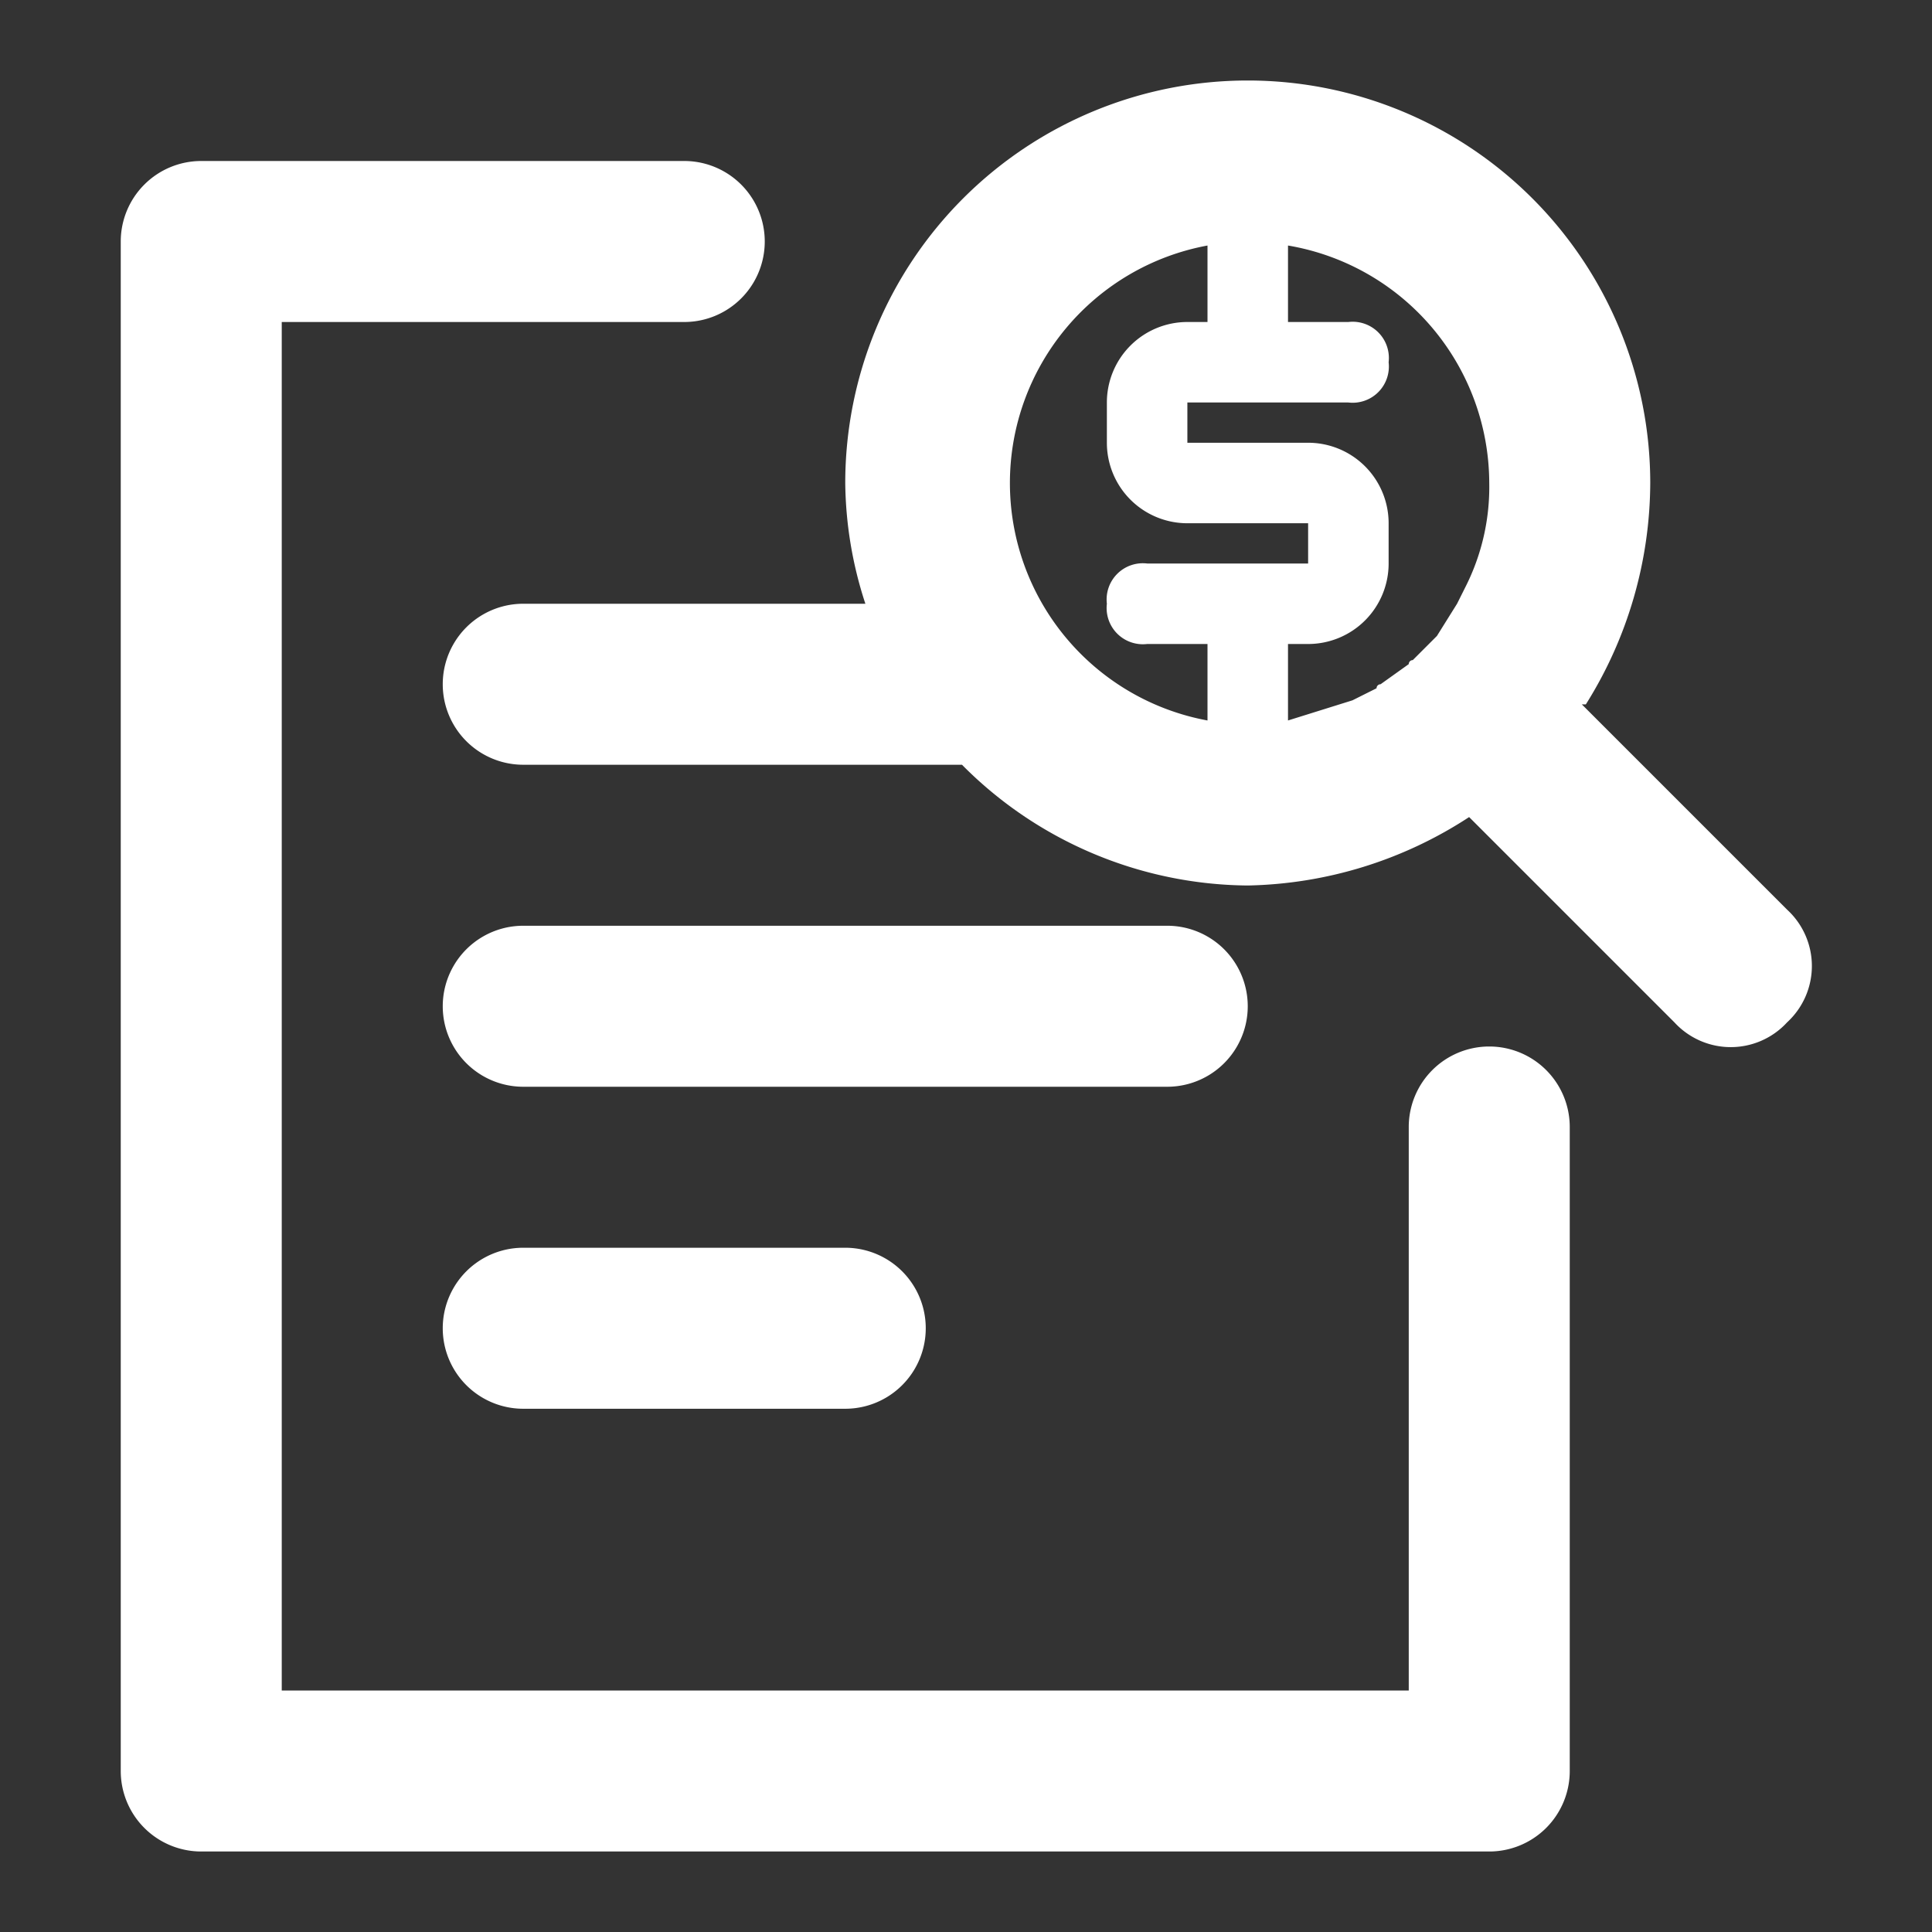 <svg xmlns="http://www.w3.org/2000/svg" width="800px" height="800px" viewBox="0 0 48 48" transform="matrix(1, 0, 0, 1, 0, 0)">
  <rect x="0" y="0" width="48" height="48" fill="#333333" stroke="none"/>
  <g id="Layer_2" data-name="Layer 2">
    <g id="Icons">
      <g>
        <rect width="48" height="48" fill="none"/>
        <path d="M29,27H13a2,2,0,0,1,0-4H29a2,2,0,0,1,0,4ZM13,31a2,2,0,0,0,0,4h8a2,2,0,0,0,0-4Zm24-5a2,2,0,0,0-2,2V42H7V8H17a2,2,0,0,0,0-4H5A2,2,0,0,0,3,6V44a2,2,0,0,0,2,2H37a2,2,0,0,0,2-2V28A2,2,0,0,0,37,26Zm7.4-.6a1.9,1.9,0,0,1-2.8,0l-5.1-5.1h0A10.4,10.4,0,0,1,31,22a10.1,10.1,0,0,1-7.1-3H13a2,2,0,0,1,0-4h8.5a9.9,9.9,0,0,1-.5-3,10,10,0,0,1,20,0,10.4,10.4,0,0,1-1.6,5.5h-.1l5.1,5.1A1.9,1.9,0,0,1,44.4,25.4ZM27.5,15a.9.9,0,0,1,1-1h4V13h-3a2,2,0,0,1-2-2V10a2,2,0,0,1,2-2H30V6.1a6,6,0,0,0,0,11.8V16H28.5A.9.9,0,0,1,27.5,15ZM37,12a6,6,0,0,0-5-5.9V8h1.5a.9.9,0,0,1,1,1,.9.9,0,0,1-1,1h-4v1h3a2,2,0,0,1,2,2v1a2,2,0,0,1-2,2H32v1.9l1.6-.5.6-.3a.1.1,0,0,1,.1-.1l.7-.5a.1.1,0,0,1,.1-.1l.6-.6h0l.5-.8h0l.2-.4A5.5,5.5,0,0,0,37,12Z" fill="#ffffff"/>
      </g>
    </g>
  </g>
</svg>